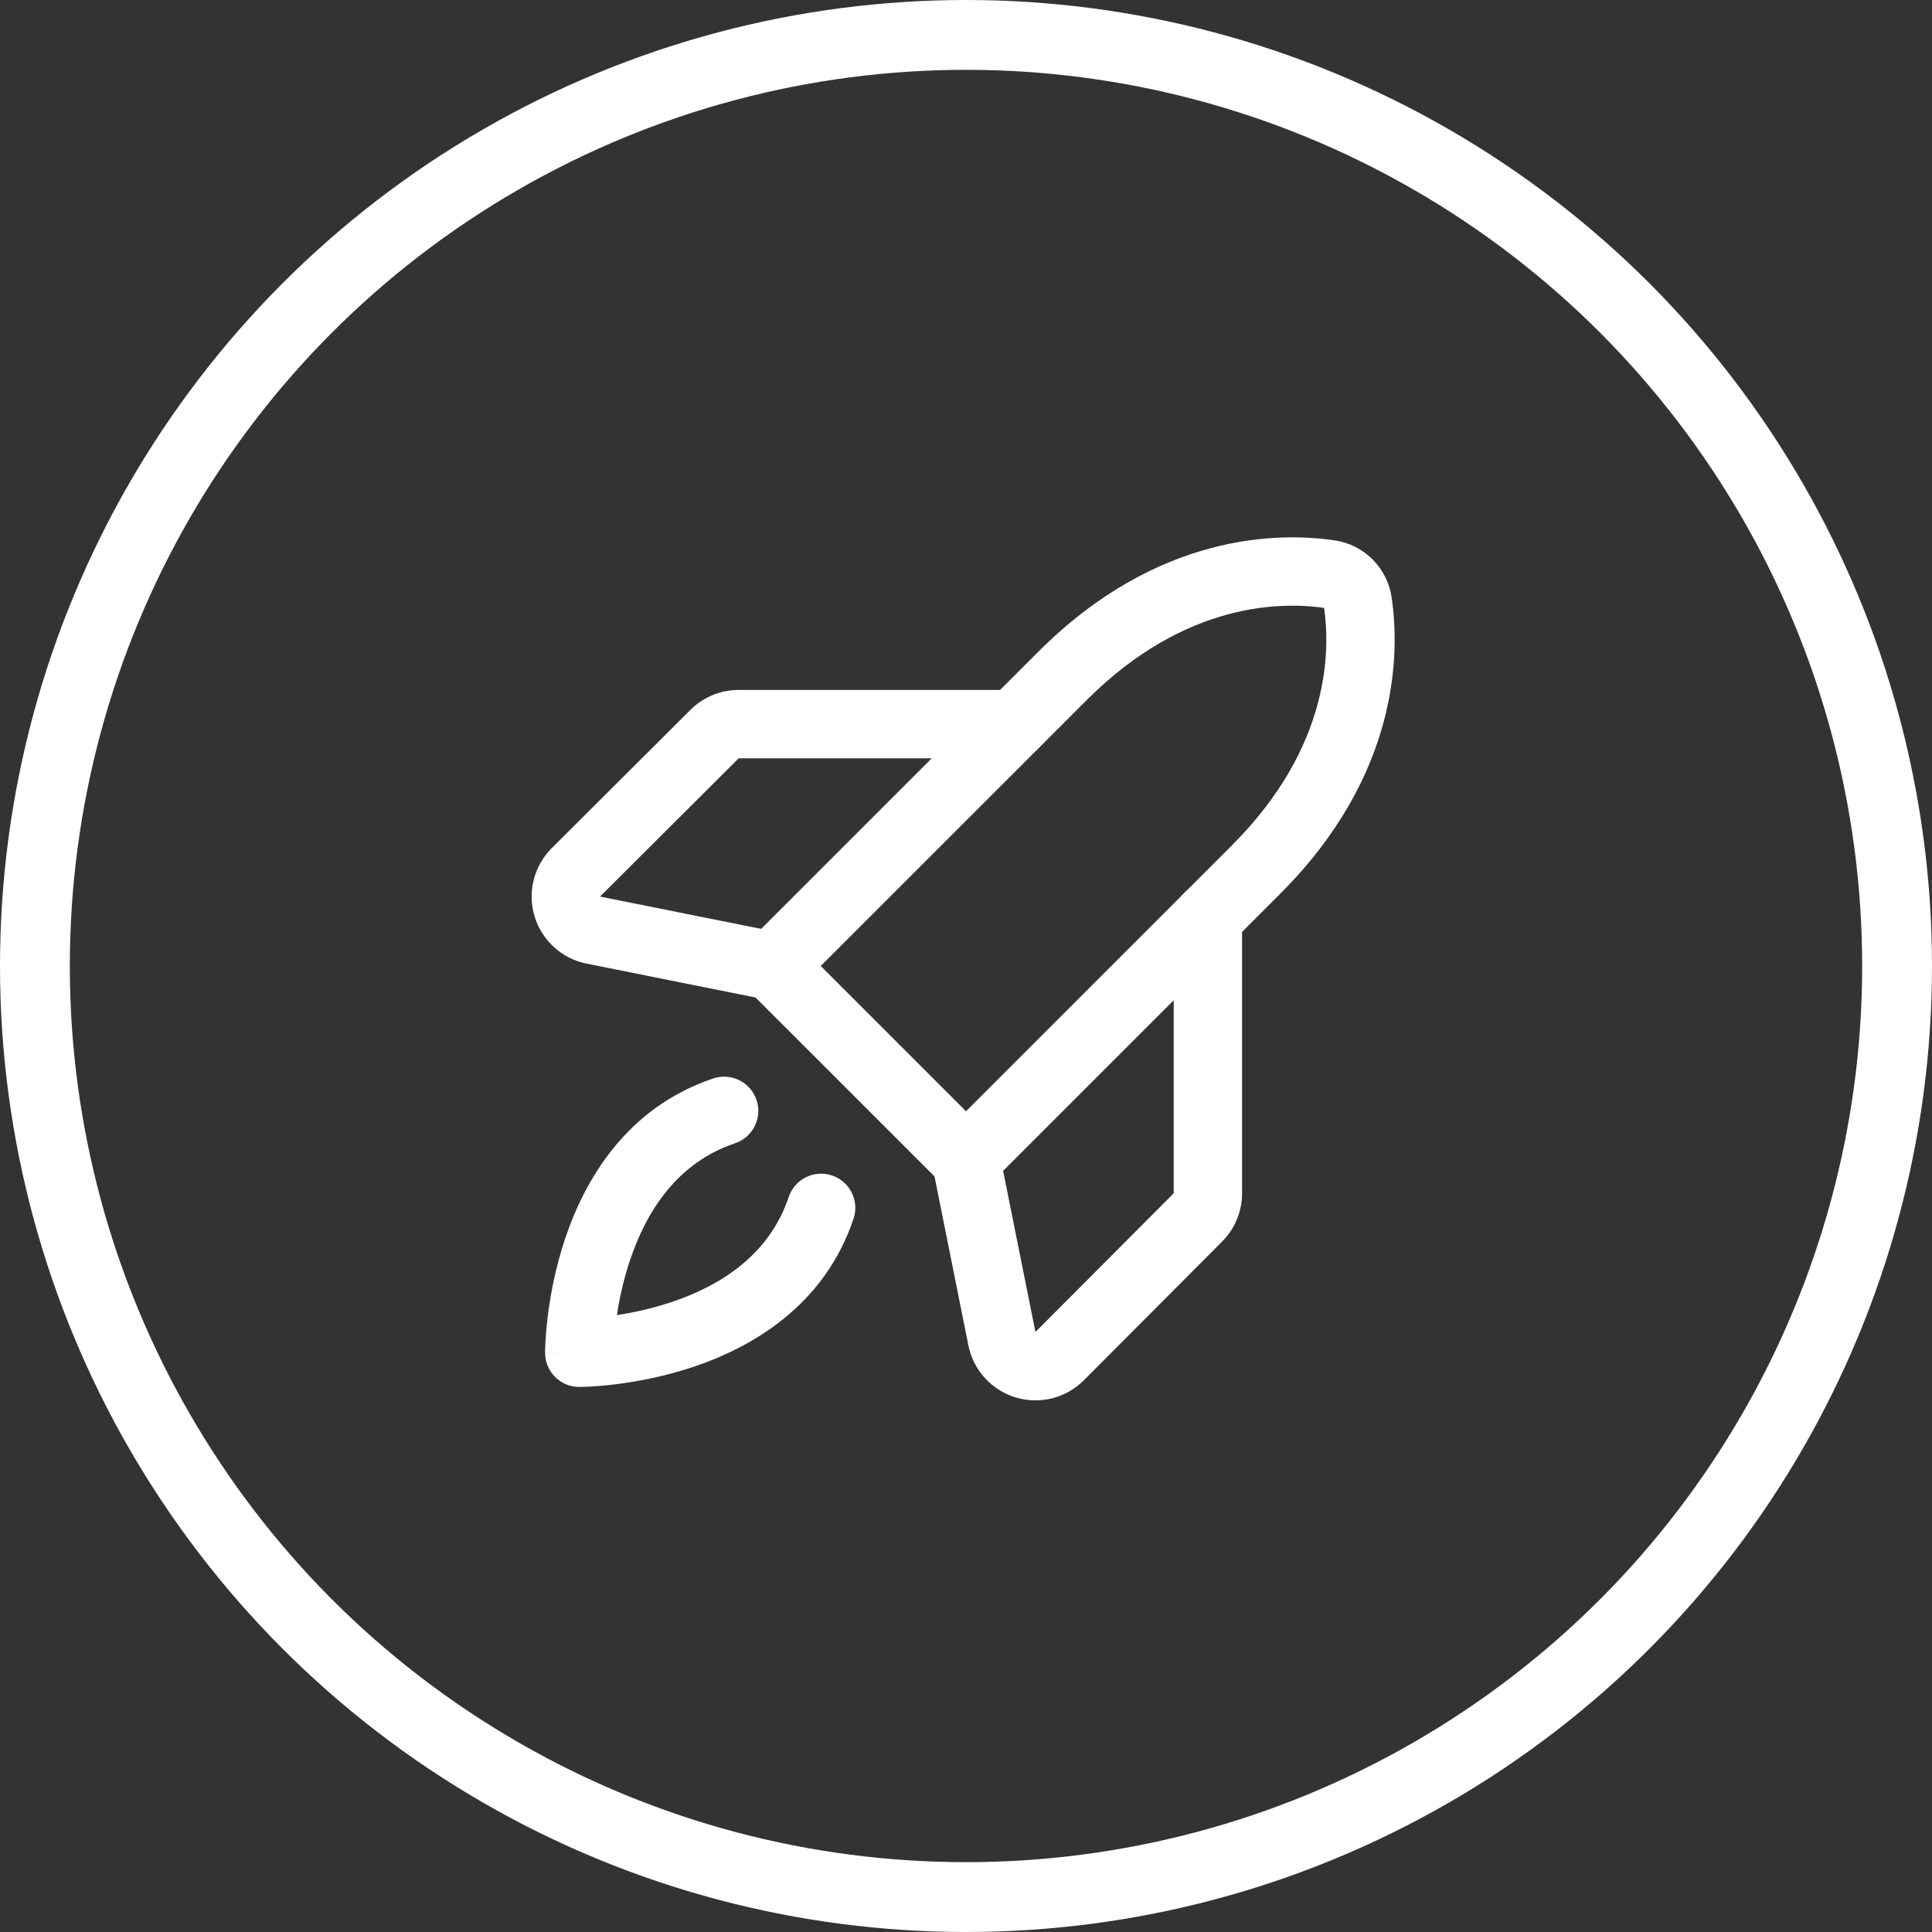 <svg width="83" height="83" viewBox="0 0 83 83" fill="none" xmlns="http://www.w3.org/2000/svg">
<rect x="0" y="0" width="83" height="83" fill="#333333" stroke="none"/>
<circle cx="41.5" cy="41.5" r="40" stroke="white" stroke-width="3"/>
<path fill-rule="evenodd" clip-rule="evenodd" d="M32.501 47.256C32.759 48.025 32.346 48.857 31.577 49.116C29.087 49.953 27.764 52.043 27.056 54.168C26.775 55.012 26.605 55.825 26.503 56.497C27.175 56.395 27.988 56.225 28.832 55.944C30.957 55.236 33.047 53.913 33.884 51.423C34.143 50.654 34.975 50.241 35.744 50.499C36.513 50.758 36.927 51.591 36.668 52.36C35.413 56.094 32.307 57.883 29.76 58.731C28.473 59.159 27.268 59.371 26.389 59.476C25.947 59.529 25.582 59.556 25.323 59.57C25.193 59.577 25.089 59.58 25.015 59.582C24.978 59.583 24.948 59.583 24.926 59.584L24.899 59.584L24.891 59.584L24.887 59.584L24.886 59.584C24.885 59.584 24.885 59.584 24.885 58.115C23.416 58.115 23.416 58.115 23.416 58.114L23.416 58.113L23.416 58.109L23.416 58.1L23.416 58.074C23.417 58.052 23.417 58.022 23.418 57.985C23.42 57.911 23.423 57.807 23.43 57.677C23.444 57.418 23.471 57.053 23.524 56.611C23.629 55.732 23.841 54.527 24.269 53.24C25.117 50.693 26.906 47.587 30.64 46.332C31.409 46.073 32.242 46.487 32.501 47.256ZM24.885 58.115H23.416C23.416 58.926 24.074 59.584 24.885 59.584V58.115Z" fill="white"/>
<path fill-rule="evenodd" clip-rule="evenodd" d="M56.884 26.116C55.179 25.87 50.983 25.778 46.688 30.073L35.26 41.5L41.5 47.74L52.928 36.312C57.222 32.018 57.13 27.821 56.884 26.116ZM57.309 23.21C54.965 22.87 49.739 22.867 44.611 27.995L32.145 40.461C31.869 40.737 31.715 41.111 31.715 41.5C31.715 41.889 31.869 42.263 32.145 42.539L40.462 50.855C41.035 51.429 41.965 51.429 42.539 50.855L55.005 38.389C60.133 33.261 60.13 28.035 59.79 25.691C59.704 25.063 59.415 24.481 58.967 24.033C58.519 23.585 57.937 23.296 57.309 23.21Z" fill="white"/>
<path fill-rule="evenodd" clip-rule="evenodd" d="M51.891 37.957C52.703 37.957 53.36 38.614 53.36 39.425V51.285L53.36 51.306C53.349 52.078 53.035 52.814 52.486 53.356L46.559 59.301C46.182 59.677 45.711 59.944 45.195 60.073C44.679 60.202 44.138 60.188 43.629 60.034C43.12 59.879 42.663 59.589 42.306 59.195C41.949 58.801 41.706 58.318 41.602 57.797C41.602 57.797 41.602 57.797 41.602 57.797L40.06 50.105C39.901 49.31 40.416 48.536 41.211 48.377C42.007 48.217 42.781 48.733 42.94 49.528L44.483 57.223L50.423 51.265V39.425C50.423 38.614 51.08 37.957 51.891 37.957Z" fill="white"/>
<path fill-rule="evenodd" clip-rule="evenodd" d="M31.694 29.64L31.715 29.64H43.575C44.386 29.64 45.043 30.297 45.043 31.109C45.043 31.92 44.386 32.577 43.575 32.577H31.735L31.723 32.589L31.723 32.589L25.777 38.517L25.779 38.518L33.472 40.06C34.267 40.219 34.783 40.993 34.623 41.789C34.464 42.584 33.69 43.099 32.895 42.94L25.204 41.398C25.204 41.398 25.203 41.398 25.203 41.398C24.682 41.294 24.199 41.051 23.805 40.694C23.411 40.337 23.121 39.88 22.966 39.371C22.812 38.862 22.798 38.321 22.927 37.805C23.056 37.289 23.323 36.818 23.699 36.441L23.701 36.439L23.701 36.439L29.644 30.514C30.186 29.965 30.922 29.651 31.694 29.64Z" fill="white"/>
</svg>
